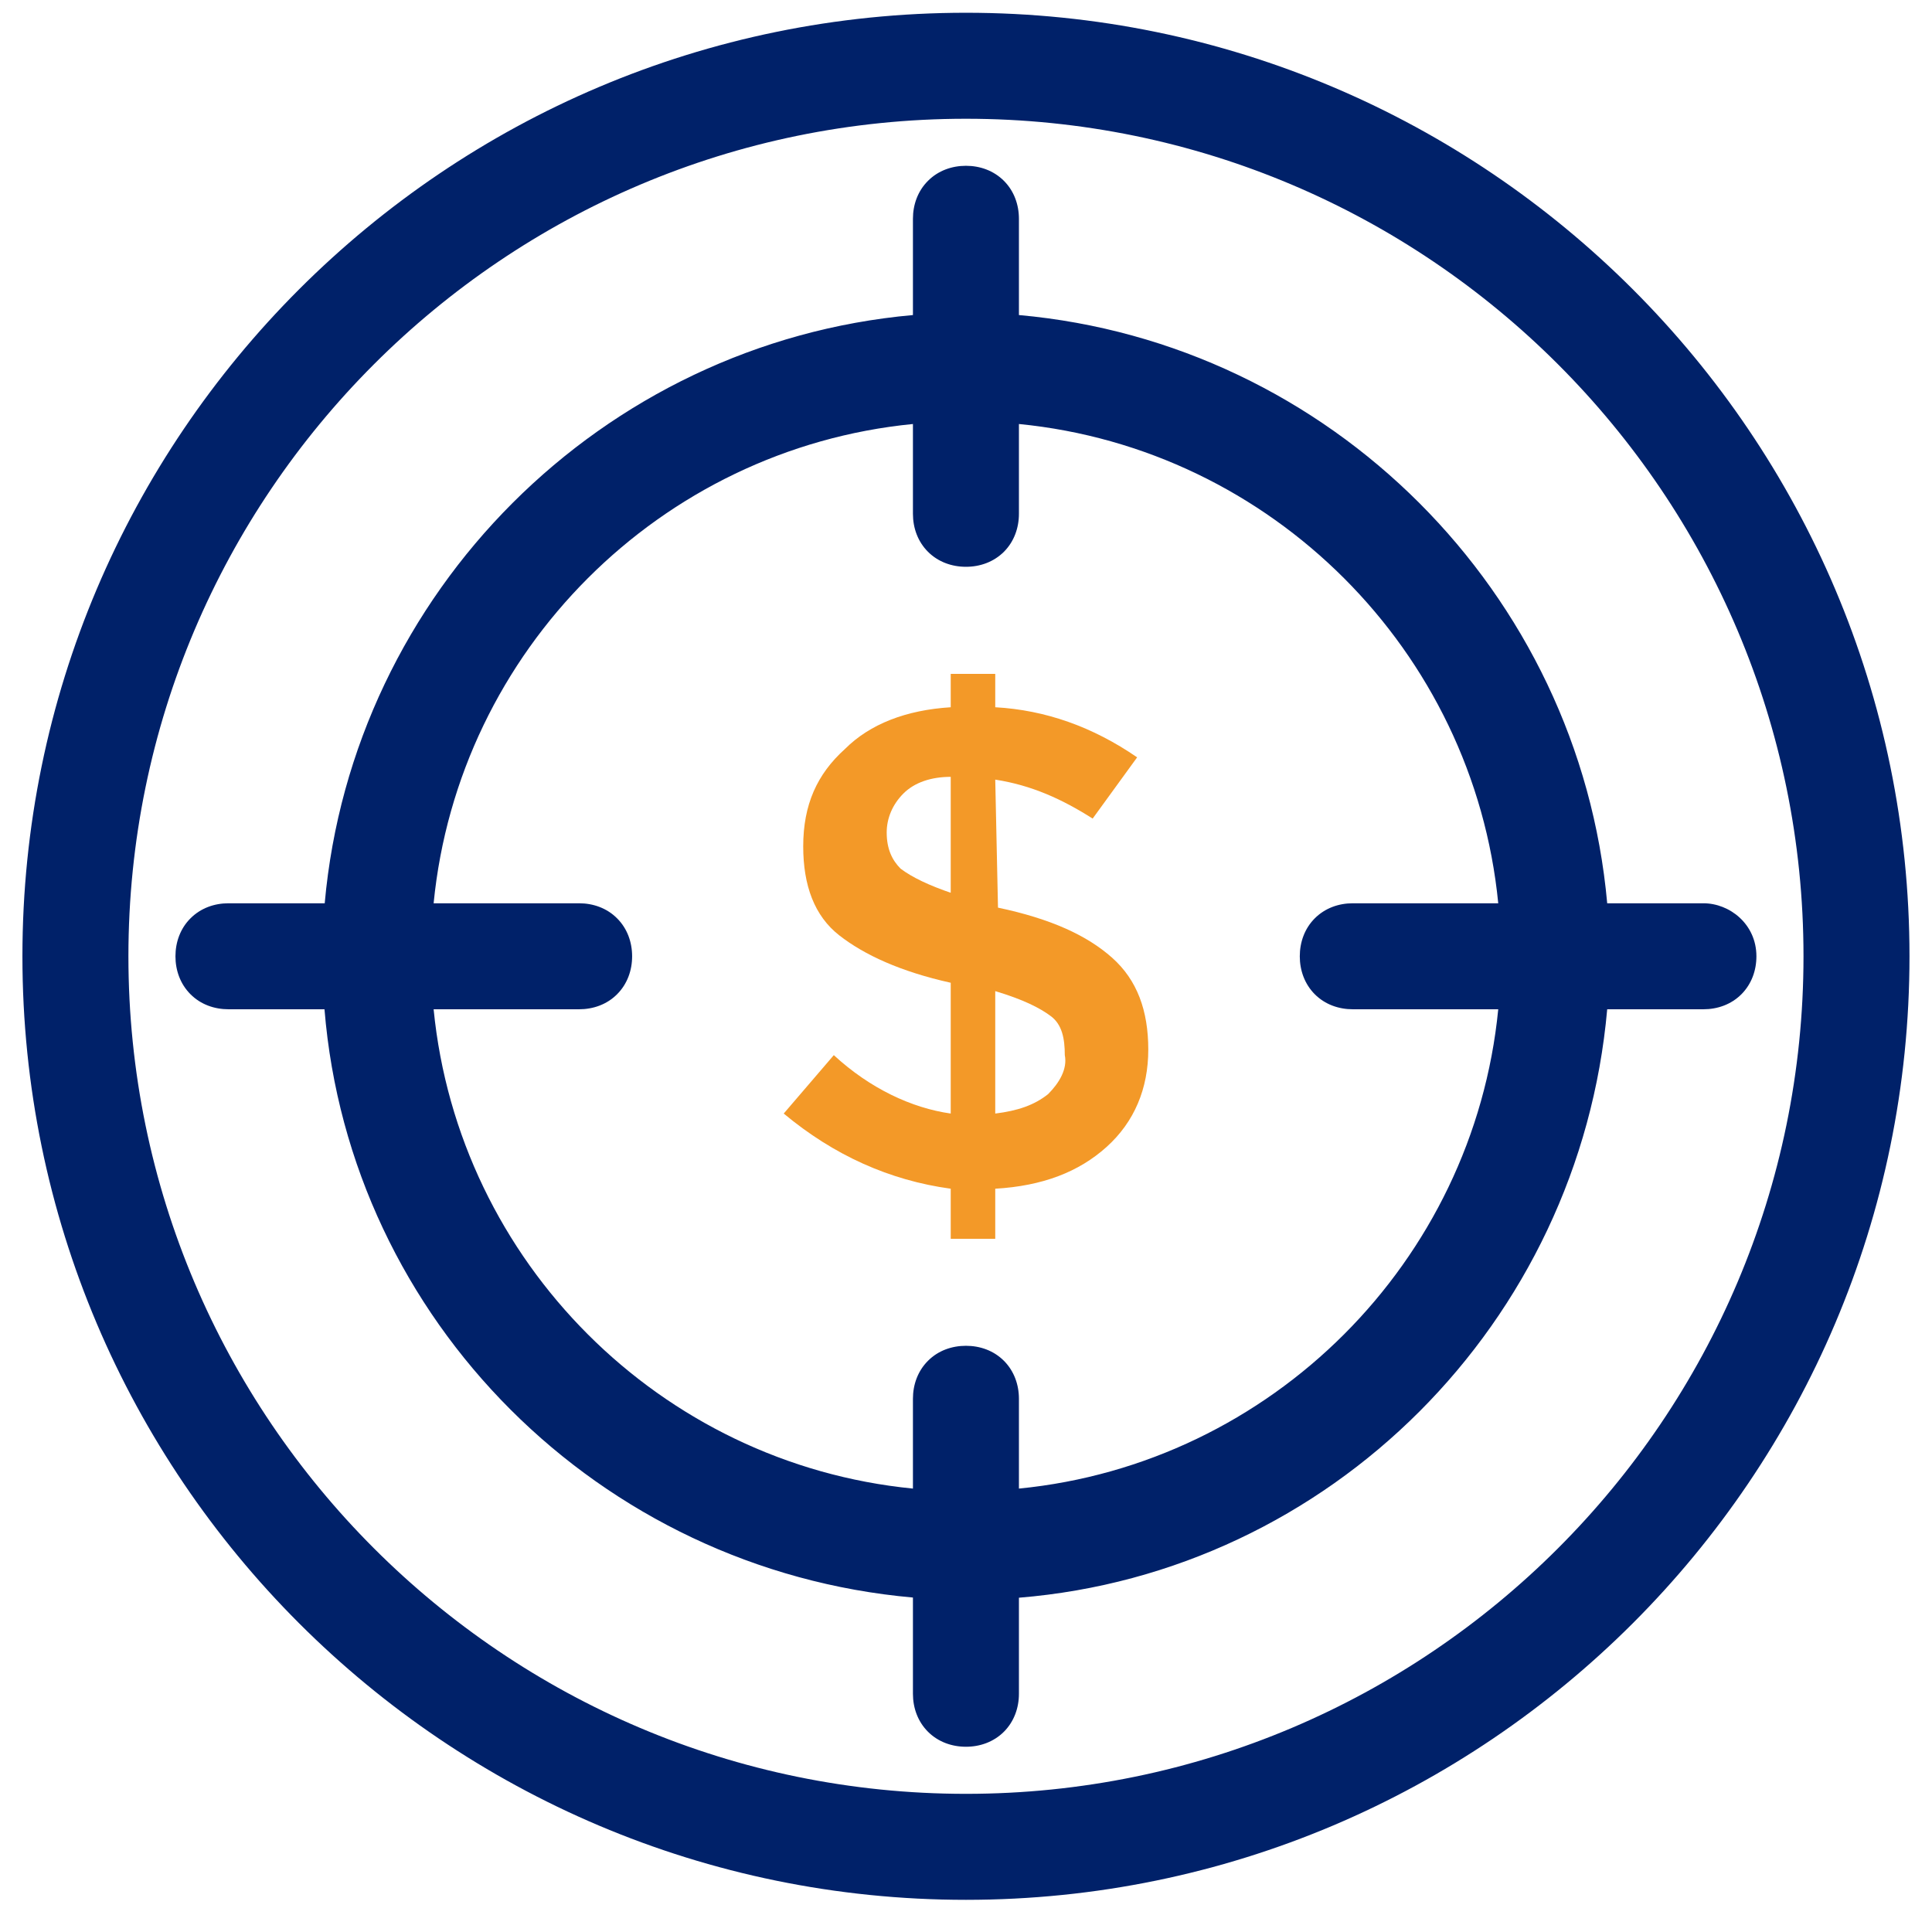 <svg width="43" height="43" viewBox="0 0 43 43" fill="none" xmlns="http://www.w3.org/2000/svg">
<path fill-rule="evenodd" clip-rule="evenodd" d="M21.499 0.284C9.917 0.284 0.499 9.702 0.499 21.284C0.499 32.867 9.917 42.284 21.499 42.284C33.081 42.284 42.499 32.867 42.499 21.284C42.499 9.702 33.081 0.284 21.499 0.284ZM2.858 21.284C2.858 11.002 11.217 2.643 21.499 2.643C31.782 2.643 40.14 11.002 40.14 21.284C40.14 31.567 31.782 39.925 21.499 39.925C11.217 39.925 2.858 31.567 2.858 21.284ZM21.499 3.69C21.186 3.69 20.881 3.797 20.654 4.025C20.426 4.252 20.319 4.557 20.319 4.87V7.012C13.395 7.632 7.847 13.18 7.227 20.104H5.085C4.772 20.104 4.467 20.211 4.24 20.439C4.012 20.666 3.905 20.971 3.905 21.284C3.905 21.597 4.012 21.901 4.24 22.129C4.467 22.357 4.772 22.463 5.085 22.463H7.222C7.787 29.392 13.341 34.938 20.319 35.556V37.698C20.319 38.011 20.426 38.315 20.654 38.543C20.881 38.77 21.186 38.877 21.499 38.877C21.812 38.877 22.116 38.77 22.344 38.543C22.571 38.315 22.678 38.011 22.678 37.698V35.56C29.607 34.995 35.153 29.442 35.771 22.463H37.913C38.226 22.463 38.53 22.357 38.758 22.129C38.985 21.901 39.092 21.597 39.092 21.284C39.092 20.567 38.495 20.104 37.913 20.104H35.771C35.15 13.18 29.602 7.632 22.678 7.012V4.87C22.678 4.557 22.571 4.252 22.344 4.025C22.116 3.797 21.812 3.69 21.499 3.69ZM12.889 20.104H9.651C10.204 14.481 14.696 9.989 20.319 9.437V11.435C20.319 11.749 20.426 12.053 20.654 12.281C20.881 12.508 21.186 12.615 21.499 12.615C21.812 12.615 22.116 12.508 22.344 12.281C22.571 12.053 22.678 11.749 22.678 11.435V9.437C28.301 9.989 32.794 14.481 33.346 20.104H30.108C29.795 20.104 29.491 20.211 29.263 20.439C29.036 20.666 28.929 20.971 28.929 21.284C28.929 21.597 29.036 21.901 29.263 22.129C29.491 22.357 29.795 22.463 30.108 22.463H33.346C32.794 28.086 28.301 32.579 22.678 33.131V31.132C22.678 30.819 22.571 30.515 22.344 30.287C22.116 30.059 21.812 29.953 21.499 29.953C21.186 29.953 20.881 30.059 20.654 30.287C20.426 30.515 20.319 30.819 20.319 31.132V33.131C14.696 32.579 10.204 28.086 9.651 22.463H12.889C13.202 22.463 13.507 22.357 13.734 22.129C13.962 21.901 14.069 21.597 14.069 21.284C14.069 20.971 13.962 20.666 13.734 20.439C13.507 20.211 13.202 20.104 12.889 20.104Z" fill="#002169"/>
<path d="M22.212 20.201L22.151 17.352C22.956 17.476 23.637 17.785 24.319 18.219L25.309 16.856C24.319 16.175 23.265 15.803 22.151 15.741V14.998H21.16V15.741C20.169 15.803 19.363 16.113 18.806 16.67C18.186 17.228 17.877 17.909 17.877 18.838C17.877 19.705 18.125 20.387 18.682 20.82C19.239 21.254 20.045 21.625 21.16 21.873V24.784C20.292 24.661 19.363 24.227 18.558 23.484L17.443 24.784C18.558 25.713 19.797 26.271 21.16 26.457V27.572H22.151V26.457C23.204 26.395 24.009 26.085 24.628 25.528C25.248 24.97 25.557 24.227 25.557 23.36C25.557 22.493 25.309 21.811 24.752 21.316C24.195 20.82 23.389 20.449 22.212 20.201ZM21.221 19.891C20.664 19.705 20.292 19.52 20.045 19.334C19.859 19.148 19.735 18.9 19.735 18.529C19.735 18.219 19.859 17.909 20.107 17.661C20.354 17.414 20.726 17.29 21.16 17.29V19.891H21.221ZM23.328 24.351C23.018 24.599 22.646 24.723 22.151 24.784V22.059C22.77 22.245 23.142 22.431 23.389 22.617C23.637 22.802 23.699 23.112 23.699 23.484C23.761 23.793 23.575 24.103 23.328 24.351Z" fill="#F39928"/>
</svg>

